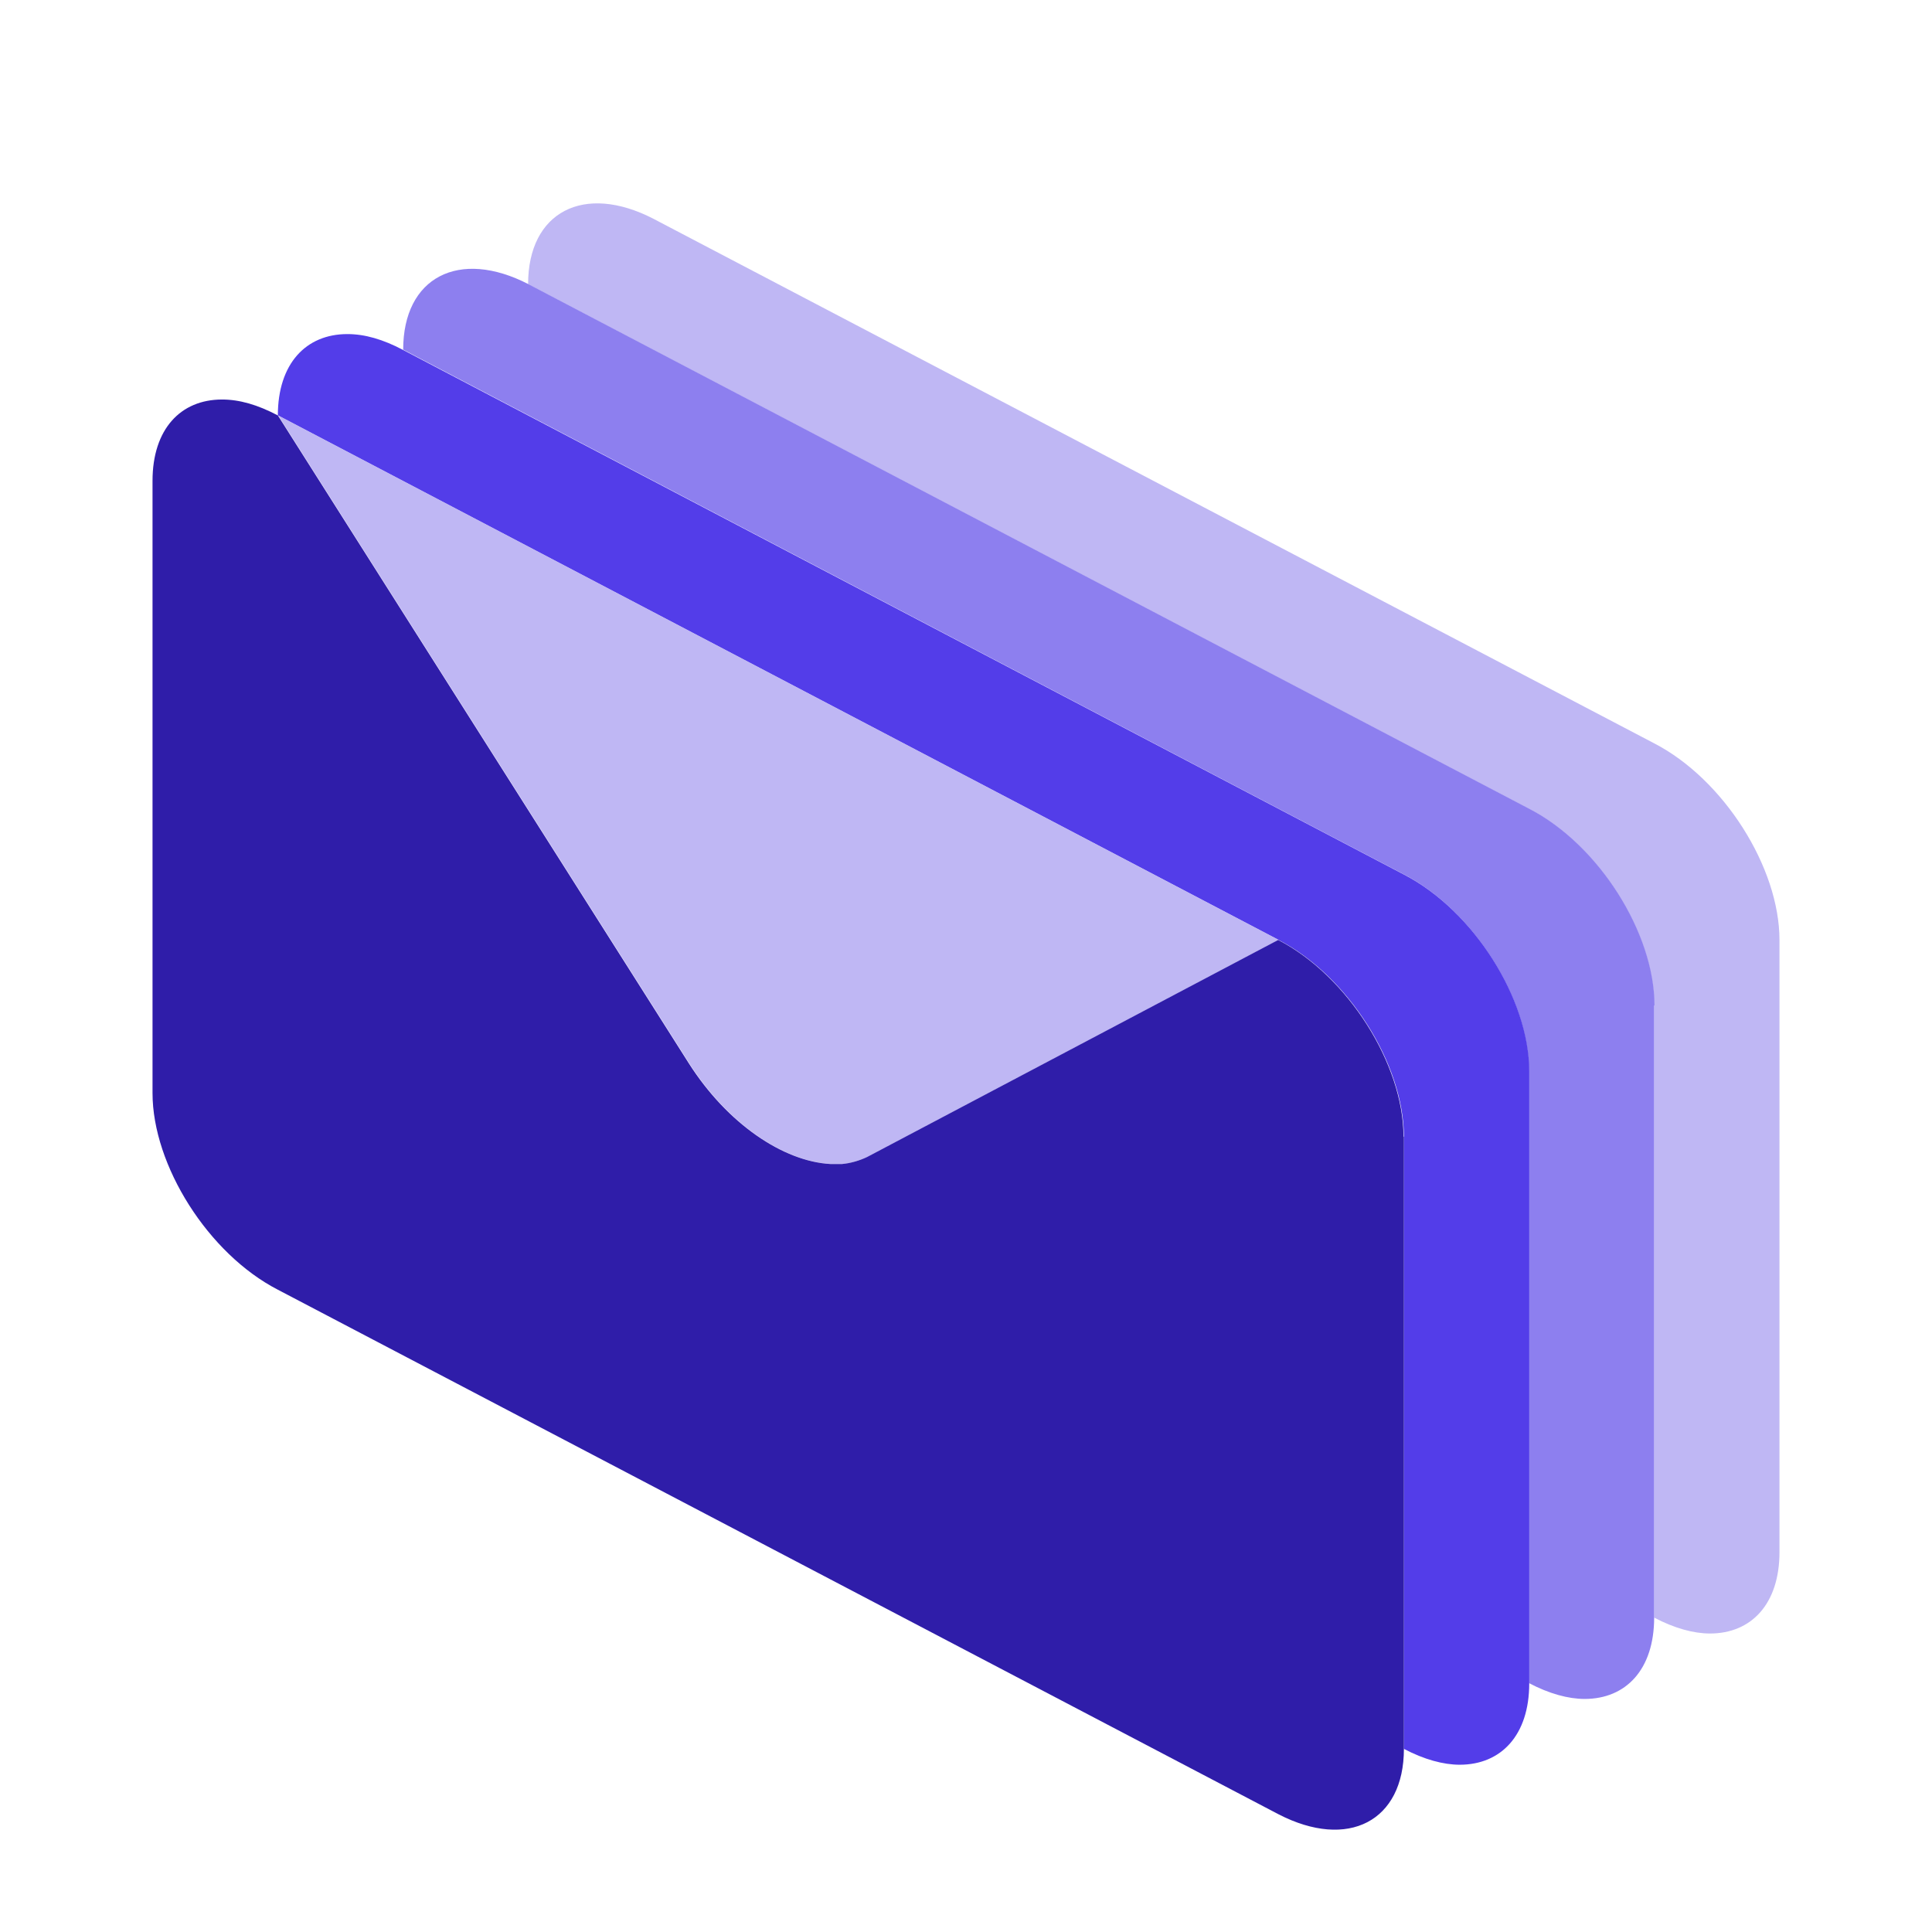 <svg width="38" height="38" viewBox="0 0 38 38" fill="none" xmlns="http://www.w3.org/2000/svg">
<g filter="url(#filter0_dd_1083_50505)">
<path d="M35 16.488V28.529C35 29.547 34.447 30.129 33.633 30.129C33.313 30.129 32.935 30.027 32.535 29.816V17.776C32.535 16.35 31.437 14.613 30.07 13.907L10.387 3.59C10.387 2.165 11.485 1.597 12.852 2.303L32.535 12.62C33.902 13.326 35 15.063 35 16.488Z" fill="#BFB7F4"/>
<path d="M32.535 17.776V29.816C32.535 30.834 31.983 31.416 31.168 31.416C30.848 31.416 30.47 31.314 30.07 31.103V19.062C30.07 17.637 28.972 15.9 27.605 15.194L7.93 4.877C7.93 3.452 9.028 2.884 10.395 3.59L30.078 13.907C31.445 14.613 32.542 16.35 32.542 17.776H32.535Z" fill="#8D7FEF"/>
<path d="M30.078 19.07V31.111C30.078 32.129 29.525 32.71 28.71 32.71C28.391 32.71 28.012 32.608 27.613 32.398V20.357C27.613 18.932 26.515 17.194 25.148 16.488L5.465 6.171C5.465 5.153 6.018 4.571 6.832 4.571C7.174 4.571 7.53 4.673 7.93 4.884L27.613 15.201C28.98 15.907 30.078 17.645 30.078 19.07Z" fill="#533DE9"/>
<path d="M25.148 16.489L17.062 20.757C16.91 20.822 16.742 20.88 16.568 20.895H16.342C15.412 20.844 14.314 20.102 13.558 18.917L5.472 6.171L25.155 16.489H25.148Z" fill="#BFB7F4"/>
<path d="M27.613 20.357V32.398C27.613 33.823 26.515 34.39 25.148 33.685L5.465 23.367C4.098 22.662 3 20.924 3 19.499V7.458C3 6.44 3.553 5.858 4.367 5.858C4.709 5.858 5.065 5.96 5.465 6.171L13.55 18.917C14.306 20.102 15.405 20.844 16.335 20.895H16.561C16.728 20.88 16.902 20.829 17.055 20.757L25.14 16.488C26.507 17.194 27.605 18.932 27.605 20.357H27.613Z" fill="#2F1DA9"/>
</g>
<defs>
<filter id="filter0_dd_1083_50505" x="0" y="0" width="38" height="37.987" filterUnits="userSpaceOnUse" color-interpolation-filters="sRGB">
<feFlood flood-opacity="0" result="BackgroundImageFix"/>
<feColorMatrix in="SourceAlpha" type="matrix" values="0 0 0 0 0 0 0 0 0 0 0 0 0 0 0 0 0 0 127 0" result="hardAlpha"/>
<feOffset dy="1"/>
<feGaussianBlur stdDeviation="1"/>
<feColorMatrix type="matrix" values="0 0 0 0 0.063 0 0 0 0 0.094 0 0 0 0 0.157 0 0 0 0.06 0"/>
<feBlend mode="normal" in2="BackgroundImageFix" result="effect1_dropShadow_1083_50505"/>
<feColorMatrix in="SourceAlpha" type="matrix" values="0 0 0 0 0 0 0 0 0 0 0 0 0 0 0 0 0 0 127 0" result="hardAlpha"/>
<feOffset dy="1"/>
<feGaussianBlur stdDeviation="1.5"/>
<feColorMatrix type="matrix" values="0 0 0 0 0.063 0 0 0 0 0.094 0 0 0 0 0.157 0 0 0 0.1 0"/>
<feBlend mode="normal" in2="effect1_dropShadow_1083_50505" result="effect2_dropShadow_1083_50505"/>
<feBlend mode="normal" in="SourceGraphic" in2="effect2_dropShadow_1083_50505" result="shape"/>
</filter>
</defs>
</svg>
